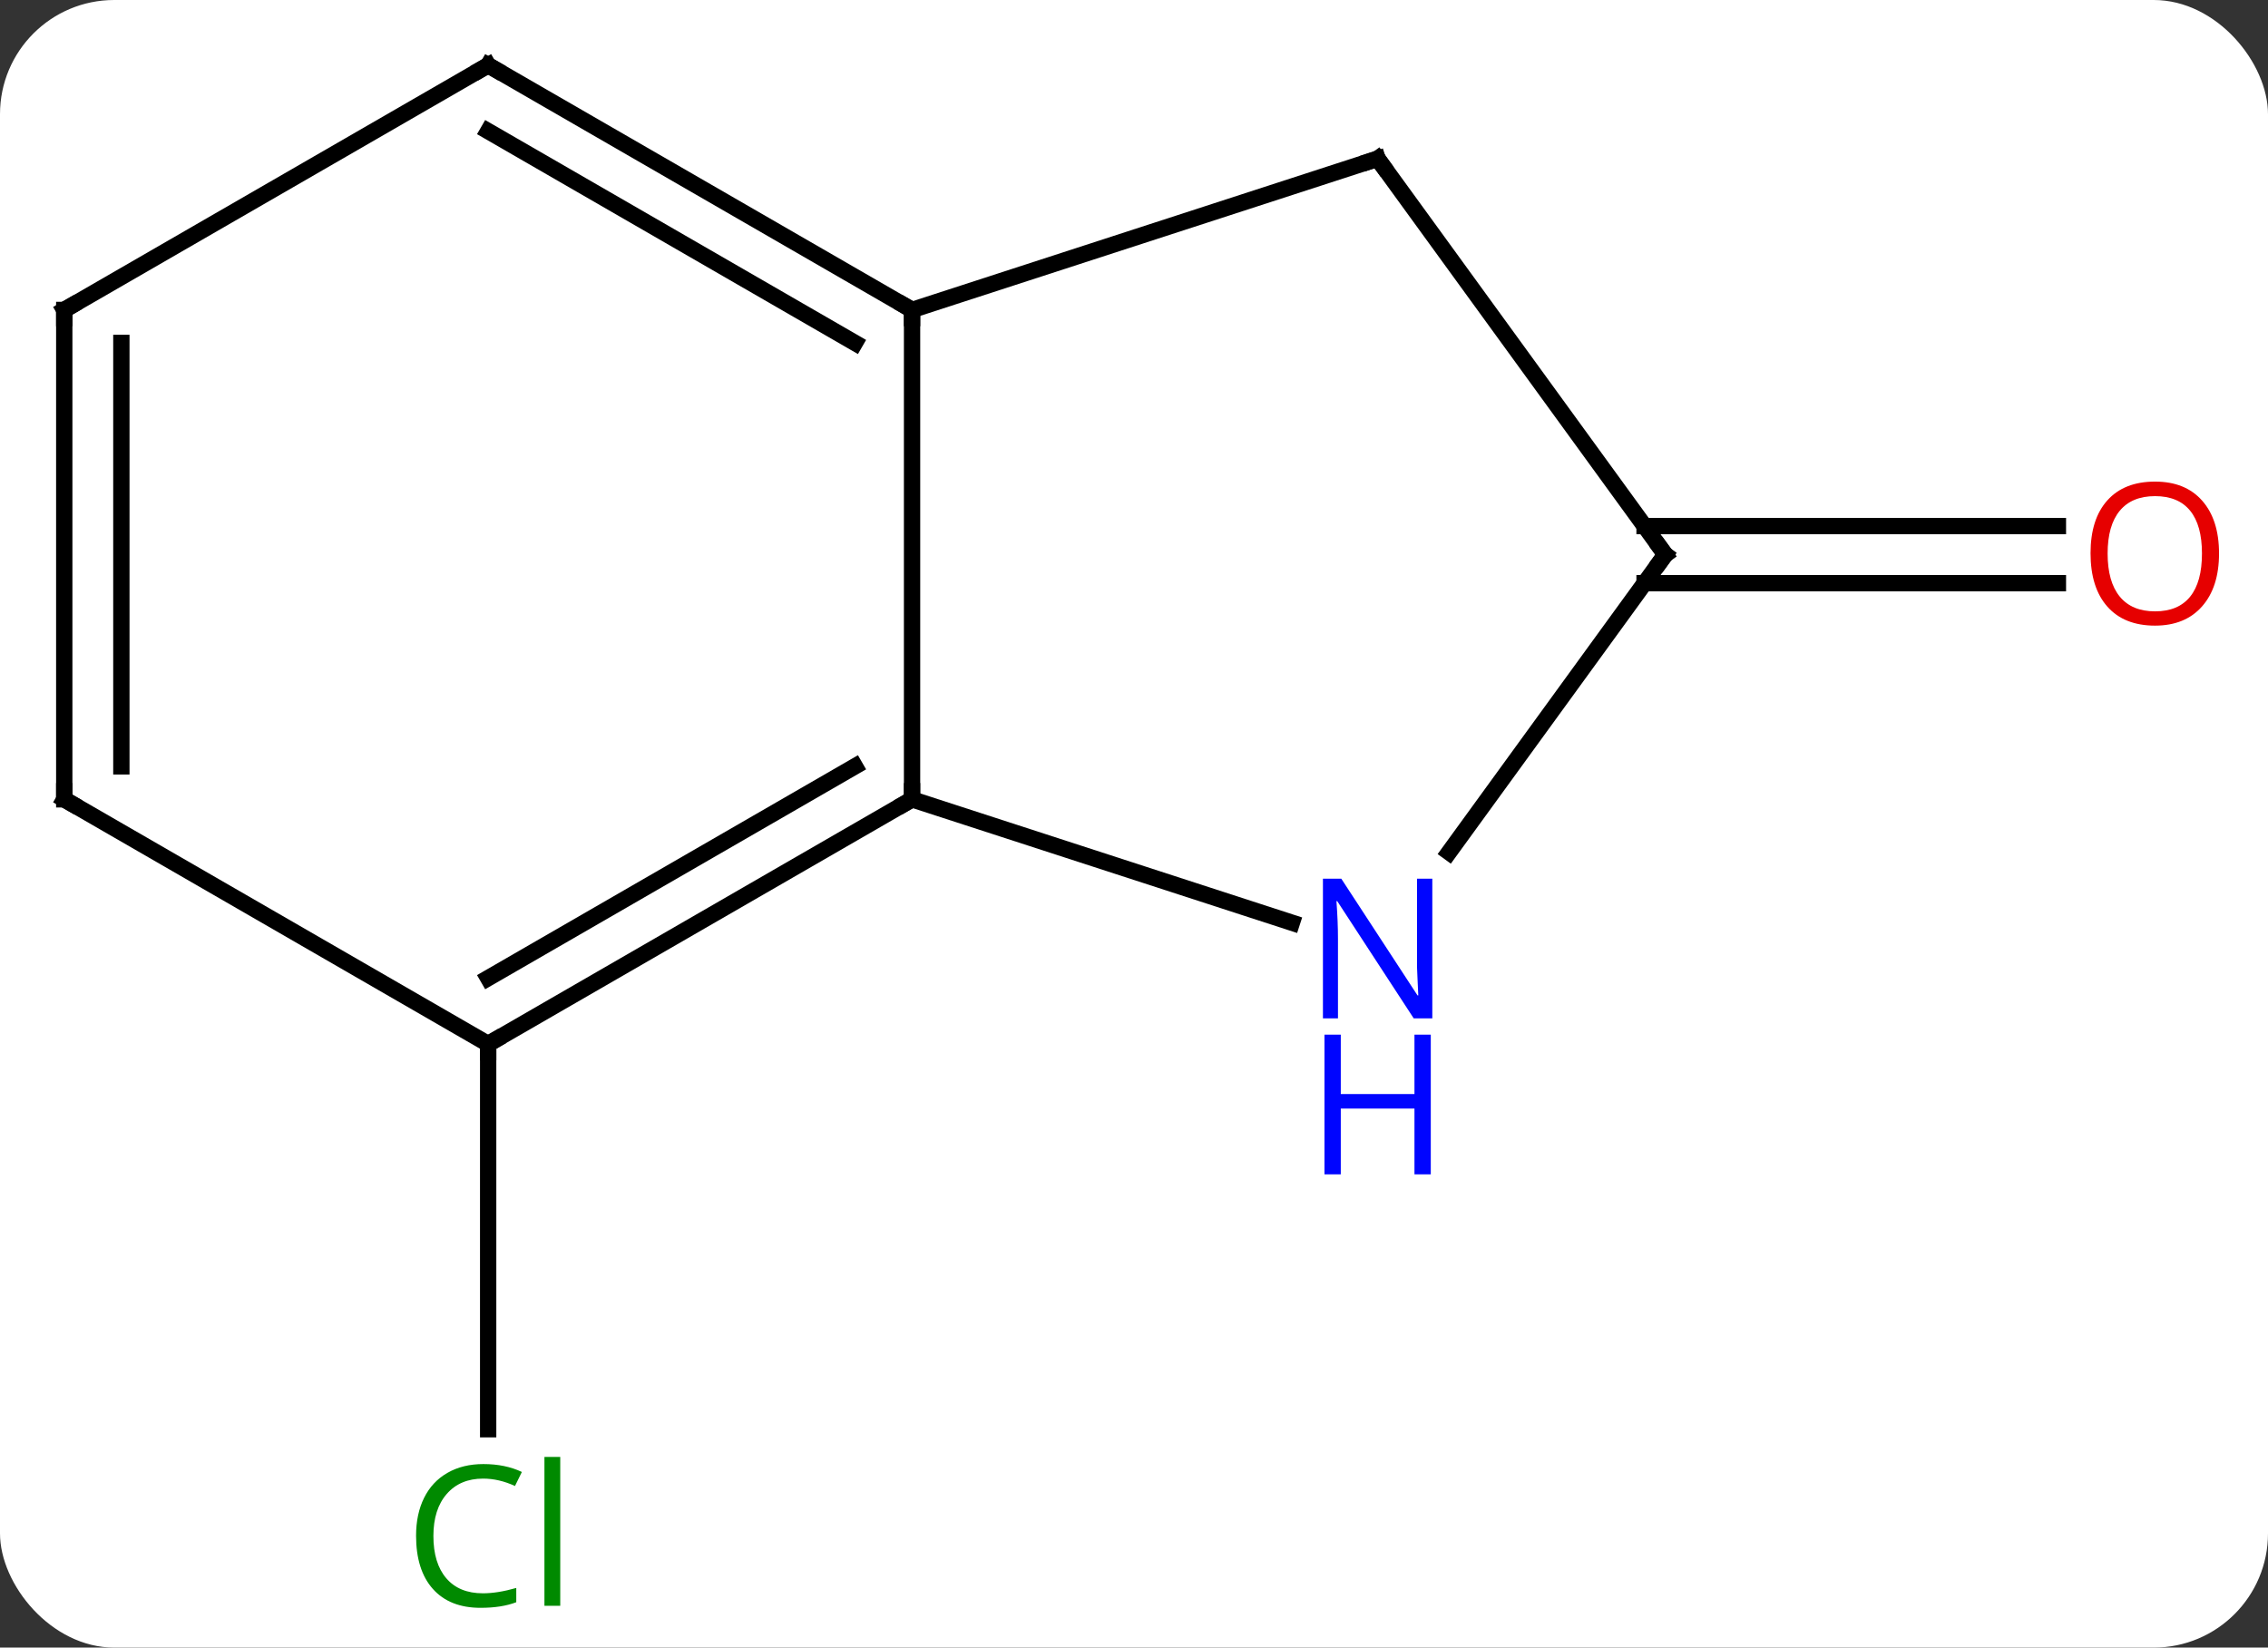 <svg width="139" viewBox="0 0 139 101" style="fill-opacity:1; color-rendering:auto; color-interpolation:auto; text-rendering:auto; stroke:black; stroke-linecap:square; stroke-miterlimit:10; shape-rendering:auto; stroke-opacity:1; fill:black; stroke-dasharray:none; font-weight:normal; stroke-width:1; font-family:'Open Sans'; font-style:normal; stroke-linejoin:miter; font-size:12; stroke-dashoffset:0; image-rendering:auto;" height="101" class="cas-substance-image" xmlns:xlink="http://www.w3.org/1999/xlink" xmlns="http://www.w3.org/2000/svg"><rect x="0" y="0" width="139" height="101" fill="#333333" stroke="none"/><svg class="cas-substance-single-component"><rect y="0" x="0" width="139" stroke="none" ry="7" rx="7" height="101" fill="white" class="cas-substance-group"/><svg y="0" x="0" width="139" viewBox="0 0 139 101" style="fill:black;" height="101" class="cas-substance-single-component-image"><svg><g><g transform="translate(68,49)" style="text-rendering:geometricPrecision; color-rendering:optimizeQuality; color-interpolation:linearRGB; stroke-linecap:butt; image-rendering:optimizeQuality;"><line y2="15" y1="38.614" x2="-38.082" x1="-38.082" style="fill:none;"/><line y2="-16.75" y1="-16.75" x2="32.791" x1="58.124" style="fill:none;"/><line y2="-13.25" y1="-13.25" x2="32.791" x1="58.124" style="fill:none;"/><line y2="0" y1="-30" x2="-12.102" x1="-12.102" style="fill:none;"/><line y2="-39.27" y1="-30" x2="16.431" x1="-12.102" style="fill:none;"/><line y2="-45" y1="-30" x2="-38.082" x1="-12.102" style="fill:none;"/><line y2="-40.959" y1="-27.979" x2="-38.082" x1="-15.602" style="fill:none;"/><line y2="7.563" y1="0" x2="11.177" x1="-12.102" style="fill:none;"/><line y2="15" y1="0" x2="-38.082" x1="-12.102" style="fill:none;"/><line y2="10.959" y1="-2.021" x2="-38.082" x1="-15.602" style="fill:none;"/><line y2="-15" y1="-39.27" x2="34.062" x1="16.431" style="fill:none;"/><line y2="-30" y1="-45" x2="-64.062" x1="-38.082" style="fill:none;"/><line y2="-15" y1="3.246" x2="34.062" x1="20.807" style="fill:none;"/><line y2="0" y1="15" x2="-64.062" x1="-38.082" style="fill:none;"/><line y2="0" y1="-30" x2="-64.062" x1="-64.062" style="fill:none;"/><line y2="-2.021" y1="-27.979" x2="-60.562" x1="-60.562" style="fill:none;"/></g><g transform="translate(68,49)" style="fill:rgb(0,138,0); text-rendering:geometricPrecision; color-rendering:optimizeQuality; image-rendering:optimizeQuality; font-family:'Open Sans'; stroke:rgb(0,138,0); color-interpolation:linearRGB;"><path style="stroke:none;" d="M-38.391 41.641 Q-39.797 41.641 -40.617 42.578 Q-41.438 43.516 -41.438 45.156 Q-41.438 46.828 -40.648 47.75 Q-39.859 48.672 -38.406 48.672 Q-37.5 48.672 -36.359 48.344 L-36.359 49.219 Q-37.25 49.562 -38.547 49.562 Q-40.438 49.562 -41.469 48.406 Q-42.5 47.25 -42.5 45.141 Q-42.5 43.812 -42.008 42.82 Q-41.516 41.828 -40.578 41.289 Q-39.641 40.75 -38.375 40.75 Q-37.031 40.75 -36.016 41.234 L-36.438 42.094 Q-37.422 41.641 -38.391 41.641 ZM-33.664 49.438 L-34.633 49.438 L-34.633 40.312 L-33.664 40.312 L-33.664 49.438 Z"/><path style="fill:rgb(230,0,0); stroke:none;" d="M67.999 -15.07 Q67.999 -13.008 66.96 -11.828 Q65.921 -10.648 64.078 -10.648 Q62.187 -10.648 61.156 -11.812 Q60.124 -12.977 60.124 -15.086 Q60.124 -17.18 61.156 -18.328 Q62.187 -19.477 64.078 -19.477 Q65.937 -19.477 66.968 -18.305 Q67.999 -17.133 67.999 -15.07 ZM61.171 -15.07 Q61.171 -13.336 61.914 -12.43 Q62.656 -11.523 64.078 -11.523 Q65.499 -11.523 66.226 -12.422 Q66.953 -13.32 66.953 -15.07 Q66.953 -16.805 66.226 -17.695 Q65.499 -18.586 64.078 -18.586 Q62.656 -18.586 61.914 -17.688 Q61.171 -16.789 61.171 -15.07 Z"/></g><g transform="translate(68,49)" style="stroke-linecap:butt; text-rendering:geometricPrecision; color-rendering:optimizeQuality; image-rendering:optimizeQuality; font-family:'Open Sans'; color-interpolation:linearRGB; stroke-miterlimit:5;"><path style="fill:none;" d="M-12.535 -30.25 L-12.102 -30 L-12.102 -29.5"/><path style="fill:none;" d="M-12.535 0.25 L-12.102 0 L-12.102 -0.5"/><path style="fill:none;" d="M15.956 -39.115 L16.431 -39.27 L16.725 -38.865"/><path style="fill:none;" d="M-37.649 -44.75 L-38.082 -45 L-38.515 -44.75"/><path style="fill:rgb(0,5,255); stroke:none;" d="M19.783 13.426 L18.642 13.426 L13.954 6.239 L13.908 6.239 Q14.001 7.504 14.001 8.551 L14.001 13.426 L13.079 13.426 L13.079 4.864 L14.204 4.864 L18.876 12.02 L18.923 12.02 Q18.923 11.864 18.876 11.004 Q18.829 10.145 18.845 9.77 L18.845 4.864 L19.783 4.864 L19.783 13.426 Z"/><path style="fill:rgb(0,5,255); stroke:none;" d="M19.689 22.989 L18.689 22.989 L18.689 18.957 L14.173 18.957 L14.173 22.989 L13.173 22.989 L13.173 14.426 L14.173 14.426 L14.173 18.067 L18.689 18.067 L18.689 14.426 L19.689 14.426 L19.689 22.989 Z"/><path style="fill:none;" d="M-37.649 14.75 L-38.082 15 L-38.082 15.5"/><path style="fill:none;" d="M33.768 -15.405 L34.062 -15 L33.768 -14.595"/><path style="fill:none;" d="M-63.629 -30.25 L-64.062 -30 L-64.062 -29.5"/><path style="fill:none;" d="M-63.629 0.25 L-64.062 0 L-64.062 -0.5"/></g></g></svg></svg></svg></svg>
